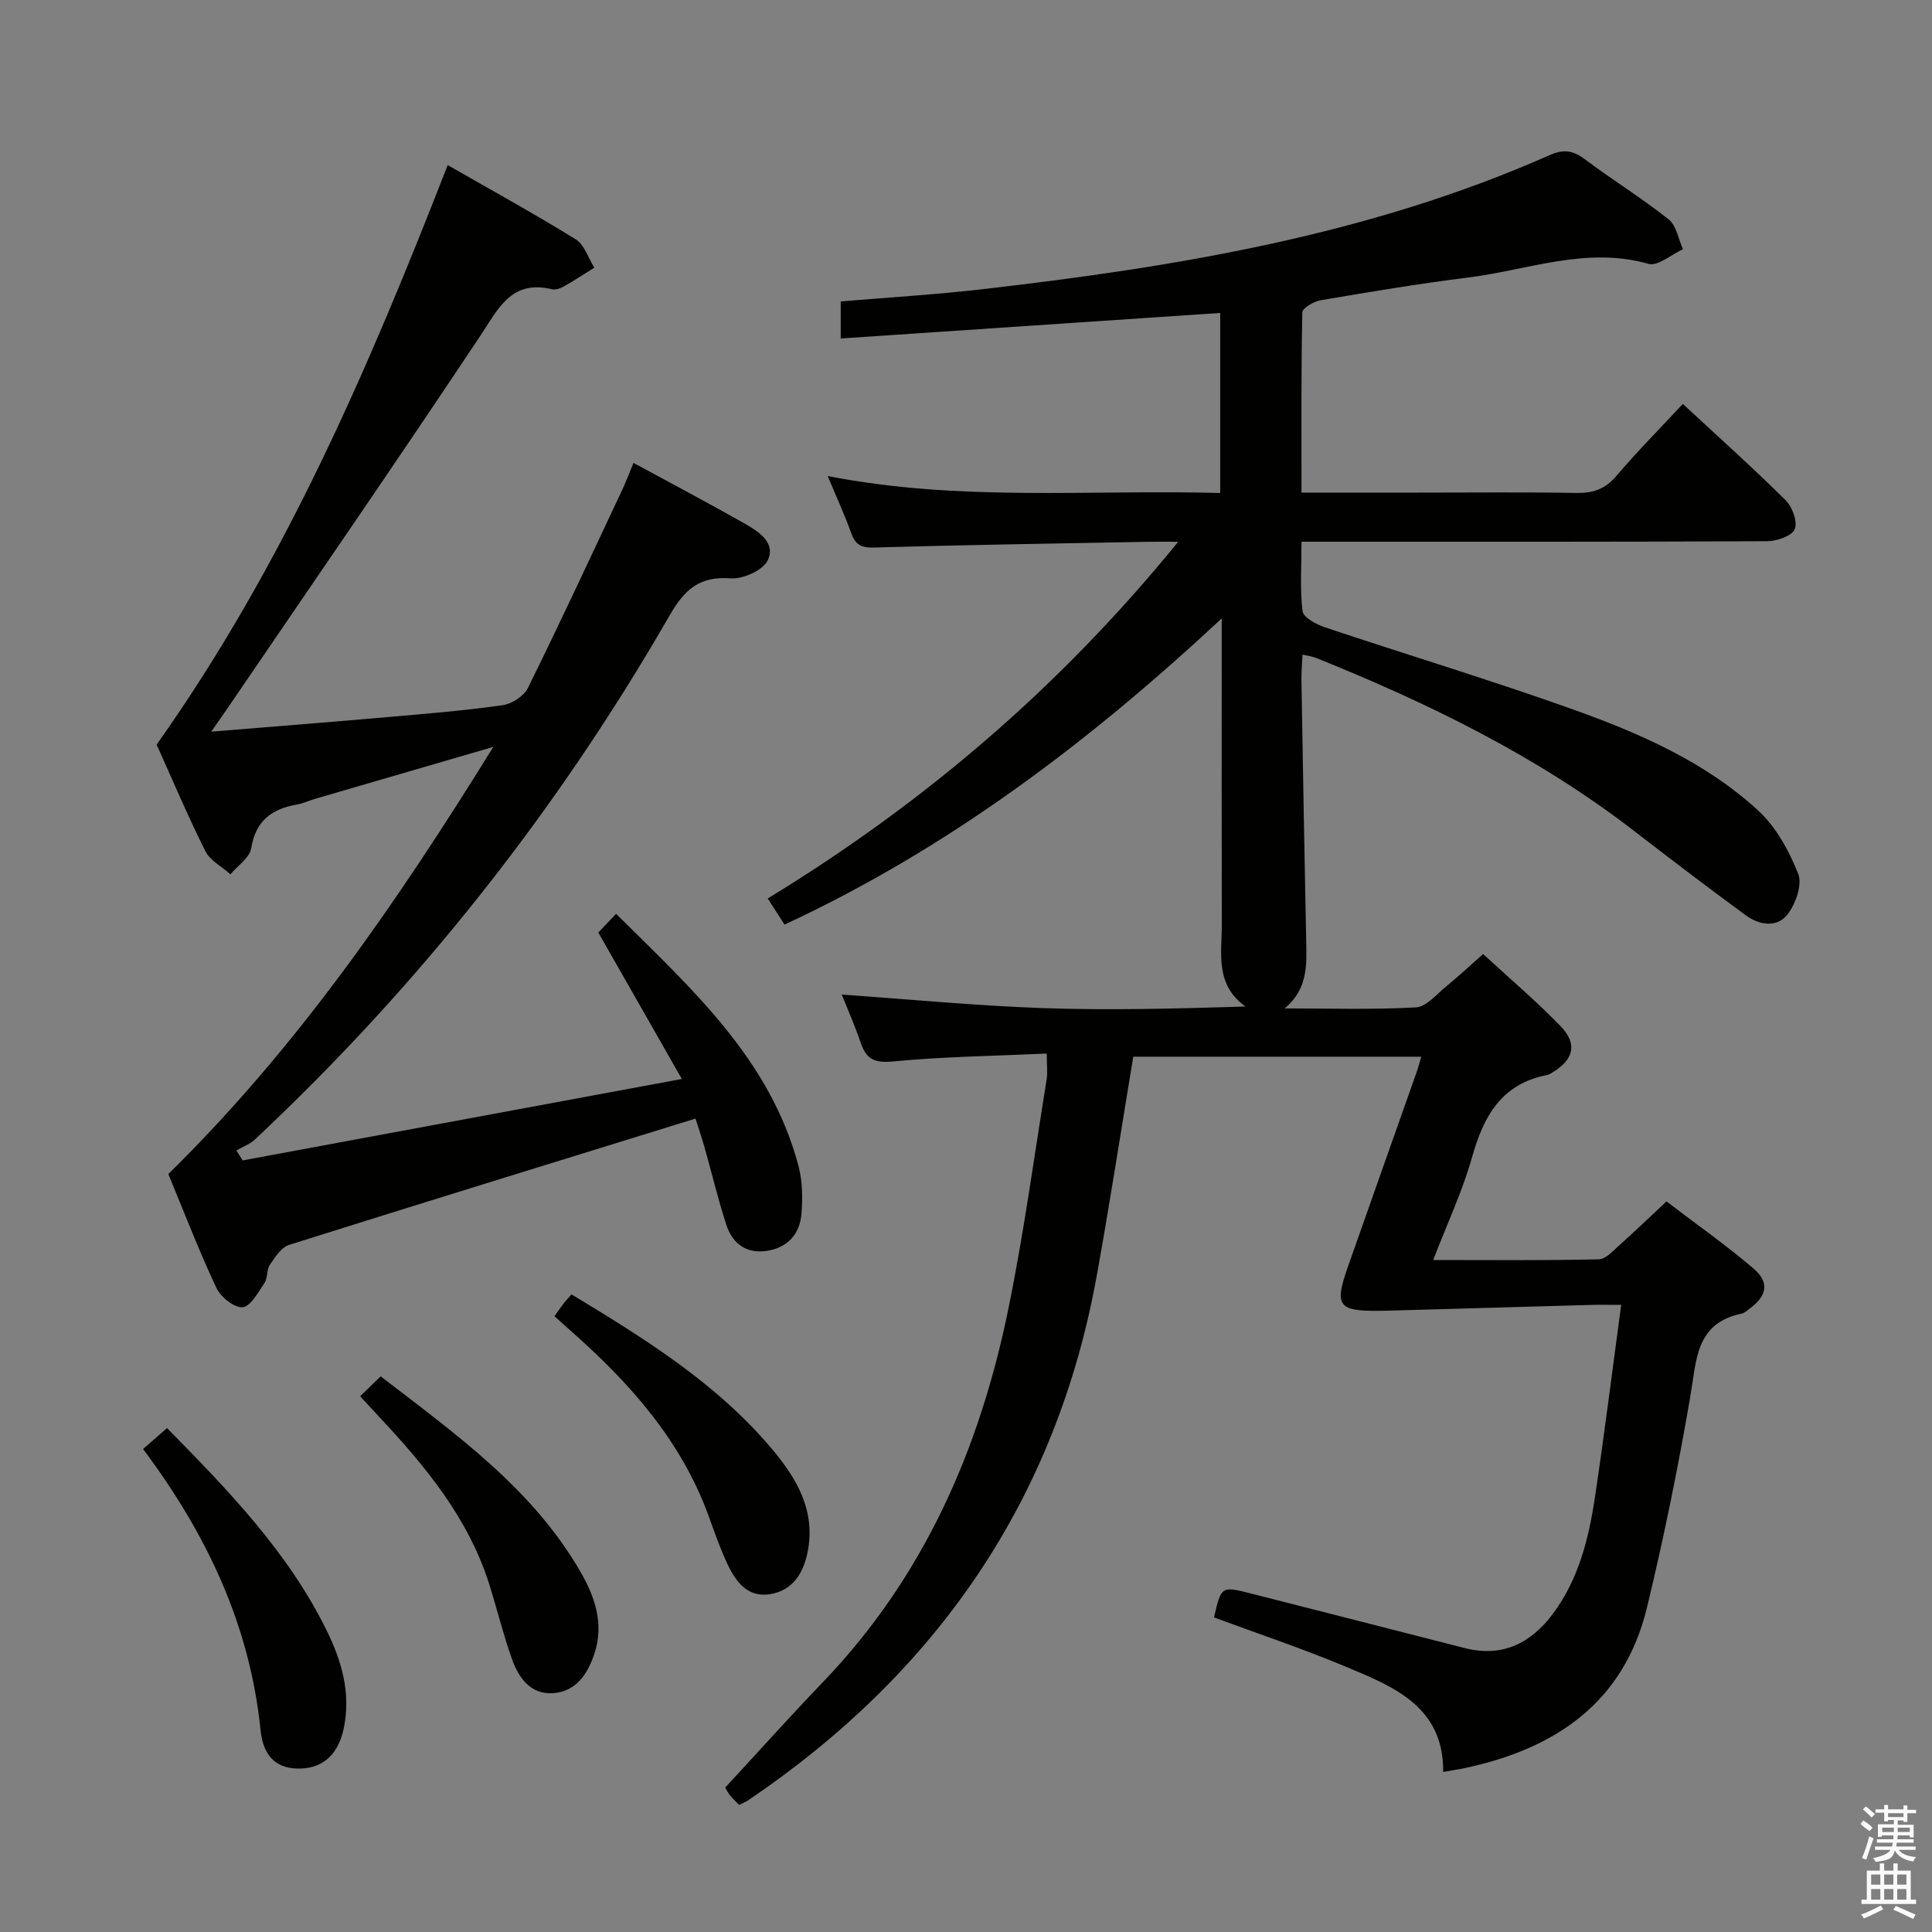 <svg enable-background="new 0 0 400 400" viewBox="0 0 400 400" xmlns="http://www.w3.org/2000/svg"><rect x="0" y="0" width="400" height="400" fill="#808080" stroke="none"/><path d="m385.2 377.6.6-.7c.6.4 1.3.9 1.9 1.5l-.6.7c-.8-.5-1.4-1-1.9-1.5zm.3 7.1c.6-1.4 1.1-2.9 1.5-4.5.3.1.6.3.9.4-.5 1.4-1 2.9-1.5 4.4zm.2-10.1.6-.6c.7.5 1.3 1.1 1.9 1.6l-.7.7c-.6-.6-1.2-1.2-1.8-1.7zm8.4-.8h.8v.9h1.8v.7h-1.8v1.8h-.8v-.3h-1.2v.9h3.3v2.6h-.8v-.4h-2.5c0 .3 0 .6-.1.8h3.4v.7h-3.5c0 .3-.1.6-.1.8h4v.7h-3.5c.7.9 1.9 1.3 3.6 1.5-.2.2-.4.5-.6.9-1.9-.3-3.2-1.1-3.8-2.3-.5 2.1-1.8 2-3.9 2.4-.2-.3-.4-.5-.6-.8 1.9-.4 3.1-.9 3.6-1.7h-3.2v-.7h3.5c.1-.2.1-.5.2-.8h-3.3v-.7h3.4c0-.2 0-.5 0-.8h-2.4v.3h-.8v-2.6h3.3v-.9h-1.2v.3h-.8v-1.8h-1.8v-.7h1.8v-.9h.8v.9h3.2zm-4.4 5.5h2.4c0-.3 0-.6 0-.9h-2.4zm1.2-3.1h3.2v-.8h-3.2zm4.4 2.2h-2.4v.9h2.5v-.9z" fill="#fafafb"/><path d="m389.2 385.8h.9v1.5h1.9v-1.5h.9v1.5h2.7v6h1.1v.9h-11.3v-.9h1.1v-6h2.7zm.2 8.7.5.8c-1.2.6-2.5 1.3-4 1.9-.2-.3-.3-.6-.6-.8 1.6-.6 3-1.3 4.1-1.9zm-2-4.3h1.9v-2.1h-1.9zm0 3.1h1.9v-2.2h-1.9zm2.7-3.1h1.9v-2.1h-1.9zm0 3.1h1.9v-2.2h-1.9zm2.4 1.3c1.4.6 2.7 1.2 4.1 1.8l-.5.9c-1.5-.7-2.8-1.4-4.1-1.9zm2.2-6.5h-1.9v2.1h1.9zm-1.9 5.2h1.9v-2.2h-1.9z" fill="#fafafb"/><g fill="#010100"><path d="m216.72 218.13c-10.77.49-21.39.63-31.92 1.64-3.84.37-5.46-.55-6.6-3.88-1.22-3.56-2.74-7.01-3.92-9.97 13.95.97 27.8 2.31 41.68 2.8 13.75.48 27.54.11 41.9-.33-6.36-4.58-4.89-11-4.9-16.99-.05-19-.02-38-.02-57 0-1.63 0-3.25 0-6.36-27.73 25.84-56.77 47.71-90.51 63.39-1.09-1.69-2.06-3.19-3.48-5.41 32.12-19.59 60.36-43.57 84.98-73.85-2.76 0-4.44-.03-6.13 0-18.97.36-37.95.64-56.92 1.19-2.7.08-3.83-.68-4.68-3.07-1.27-3.58-2.87-7.03-4.83-11.73 27.39 5.36 54.2 2.77 81.26 3.51 0-12.7 0-24.93 0-37.28-26.16 1.76-52.13 3.51-78.57 5.29 0-2.63 0-5.02 0-7.67 9.72-.82 19.64-1.41 29.49-2.55 40.17-4.63 79.91-11.2 117.26-27.73 2.81-1.25 4.78-1.06 7.23.78 5.71 4.29 11.83 8.06 17.43 12.5 1.61 1.28 2.02 4.08 2.97 6.19-2.4 1.08-5.2 3.58-7.13 3.03-12.9-3.67-24.99 1.3-37.36 2.83-10.21 1.27-20.36 2.98-30.5 4.7-1.43.24-3.8 1.63-3.82 2.52-.25 12.29-.17 24.58-.17 37.31h23.94c11 0 22-.12 33 .07 3.44.06 5.92-.8 8.22-3.49 4.31-5.06 9-9.79 13.79-14.94 7.27 6.74 14.44 13.16 21.27 19.92 1.39 1.38 2.53 4.45 1.91 5.99-.56 1.4-3.67 2.5-5.66 2.51-30 .15-60 .11-90 .11-1.95 0-3.91 0-6.47 0 0 5.14-.34 9.81.22 14.36.16 1.3 2.79 2.74 4.55 3.33 17.14 5.74 34.45 10.96 51.47 17.04 13.79 4.93 27.33 10.85 38.28 20.89 3.72 3.41 6.43 8.37 8.32 13.13.89 2.23-.53 6.25-2.23 8.43-2.17 2.78-5.84 2.21-8.62.17-7.77-5.7-15.44-11.53-23.06-17.42-20.06-15.5-42.57-26.48-65.95-35.89-.72-.29-1.53-.38-2.77-.67-.09 2.01-.25 3.62-.22 5.23.3 17.97.61 35.95.98 53.92.11 5.05.39 10.07-4.45 14.1 9.06 0 18.13.29 27.16-.21 2.19-.12 4.32-2.76 6.34-4.4 2.44-1.98 4.74-4.14 7.58-6.65 5.43 5.01 11 9.73 16.06 14.96 3.49 3.6 2.7 6.83-1.48 9.42-.42.26-.86.58-1.33.67-9.45 1.82-13.16 8.53-15.55 17.05-1.96 6.98-5.1 13.63-8.03 21.25 11.86 0 23.07.12 34.28-.14 1.48-.03 3.02-1.83 4.36-3.01 3.1-2.76 6.1-5.66 9.65-8.98 6.07 4.63 12.29 9 18.05 13.92 3.33 2.84 2.75 5.65-.77 8.23-.54.39-1.07.95-1.67 1.07-9.6 1.97-9.38 9.63-10.65 17.06-2.52 14.69-5.49 29.33-9 43.82-4.76 19.66-18.92 29.22-37.73 33.23-1.27.27-2.57.46-4.45.79.1-13.52-10.2-17.62-20.09-21.76-8.98-3.76-18.23-6.85-27.36-10.23 1.48-6.45 1.5-6.51 7.53-4.98 14.8 3.75 29.59 7.56 44.39 11.33 7.78 1.98 13.7-1 18.26-7.13 5.32-7.15 7.41-15.56 8.69-24.15 1.94-12.95 3.56-25.95 5.43-39.78-2.74 0-4.51-.04-6.27.01-14.12.39-28.25.8-42.37 1.2-.5.01-1 .02-1.5.02-8.44.09-9.28-1.05-6.48-9.01 4.73-13.47 9.51-26.92 14.26-40.39.32-.9.55-1.83.97-3.21-20.11 0-39.81 0-59.63 0-2.52 15.18-4.83 30.24-7.54 45.24-8.4 46.57-33.22 82.31-72.12 108.67-.53.36-1.15.6-1.95 1-.71-.75-1.44-1.4-2.01-2.16-.58-.79-.99-1.69-.85-1.45 7-7.57 13.54-14.86 20.31-21.92 20.83-21.72 32.35-48.11 38.29-77.12 3.22-15.74 5.37-31.71 7.94-47.58.22-1.43.02-2.94.02-5.33z"/><path d="m123.87 193.06c.97-1.02 2.11-2.2 3.69-3.86 15.75 15.62 31.91 30.14 37.75 52.17.83 3.14.89 6.62.63 9.88-.33 4.22-2.83 7.07-7.19 7.73-4.31.65-7.13-1.57-8.39-5.45-1.69-5.21-2.96-10.55-4.45-15.82-.62-2.19-1.35-4.34-1.91-6.12-28.37 8.78-56.28 17.36-84.14 26.15-1.62.51-2.91 2.54-3.99 4.12-.7 1.03-.42 2.72-1.11 3.76-1.3 1.93-2.9 4.91-4.55 5.03-1.76.13-4.55-2.16-5.44-4.07-3.65-7.79-6.74-15.84-9.92-23.51 26.59-26.1 47.29-56.14 67.28-88.43-13.11 3.82-24.99 7.27-36.86 10.74-1.28.37-2.51.97-3.8 1.19-5.21.91-8.54 3.36-9.46 9.06-.32 1.97-2.81 3.6-4.3 5.38-1.77-1.58-4.22-2.83-5.2-4.8-3.71-7.42-6.94-15.08-10.08-22.05 26.24-37 43.85-77.84 60.26-119.98 8.83 5.06 17.8 10 26.51 15.37 1.8 1.11 2.59 3.87 3.85 5.87-2.12 1.32-4.2 2.69-6.37 3.92-.69.39-1.68.72-2.4.54-8.43-2.01-11.08 3.99-14.85 9.66-17.22 25.9-34.89 51.5-52.4 77.21-.9 1.31-1.81 2.61-3.29 4.73 12.84-1.05 24.7-1.98 36.55-3.02 7.94-.69 15.9-1.34 23.79-2.46 1.9-.27 4.38-1.88 5.21-3.55 6.69-13.55 13.05-27.26 19.49-40.93.84-1.78 1.52-3.62 2.38-5.69 7.91 4.3 15.52 8.33 23.02 12.57 2.91 1.65 6.53 4.02 4.76 7.63-1.02 2.08-5.13 3.9-7.68 3.71-6.46-.48-9.55 2.33-12.63 7.69-23.24 40.38-51.84 76.58-85.84 108.48-1.06 1-2.55 1.53-3.85 2.28.43.69.86 1.38 1.3 2.06 29.88-5.54 59.75-11.08 90.93-16.86-5.99-10.47-11.53-20.19-17.3-30.33z"/><path d="m29.62 300c1.82-1.59 3.29-2.87 4.96-4.33 12.68 12.89 25.07 25.66 33.05 41.9 3.12 6.34 5.04 12.94 3.56 20.18-1.07 5.23-4.1 8.27-8.92 8.41-4.72.14-7.73-2.14-8.33-7.99-2.21-21.67-11.09-40.49-24.32-58.17z"/><path d="m114.8 272.51c.82-1.15 1.37-1.97 1.97-2.75.4-.52.87-.99 1.56-1.77 15.1 9.14 30.05 18.38 41.55 32.07 5.1 6.07 9.05 12.78 7.32 21.31-.89 4.39-3.07 7.91-7.75 8.68-4.57.76-7.03-2.45-8.74-6.03-1.57-3.29-2.76-6.76-4.01-10.19-5.71-15.66-16.38-27.6-28.63-38.38-.99-.88-1.96-1.77-3.27-2.94z"/><path d="m74.56 289.08c1.39-1.35 2.66-2.58 4.25-4.13 15.66 12.06 31.4 23.24 41.33 40.4 3.04 5.25 4.99 10.89 2.9 17.1-1.41 4.19-3.78 7.75-8.48 8.1-4.71.34-7.18-3.17-8.57-7.08-1.78-4.98-3.03-10.14-4.61-15.2-4.32-13.89-13.31-24.72-23.02-35.08-1.12-1.21-2.23-2.42-3.8-4.11z"/></g></svg>
